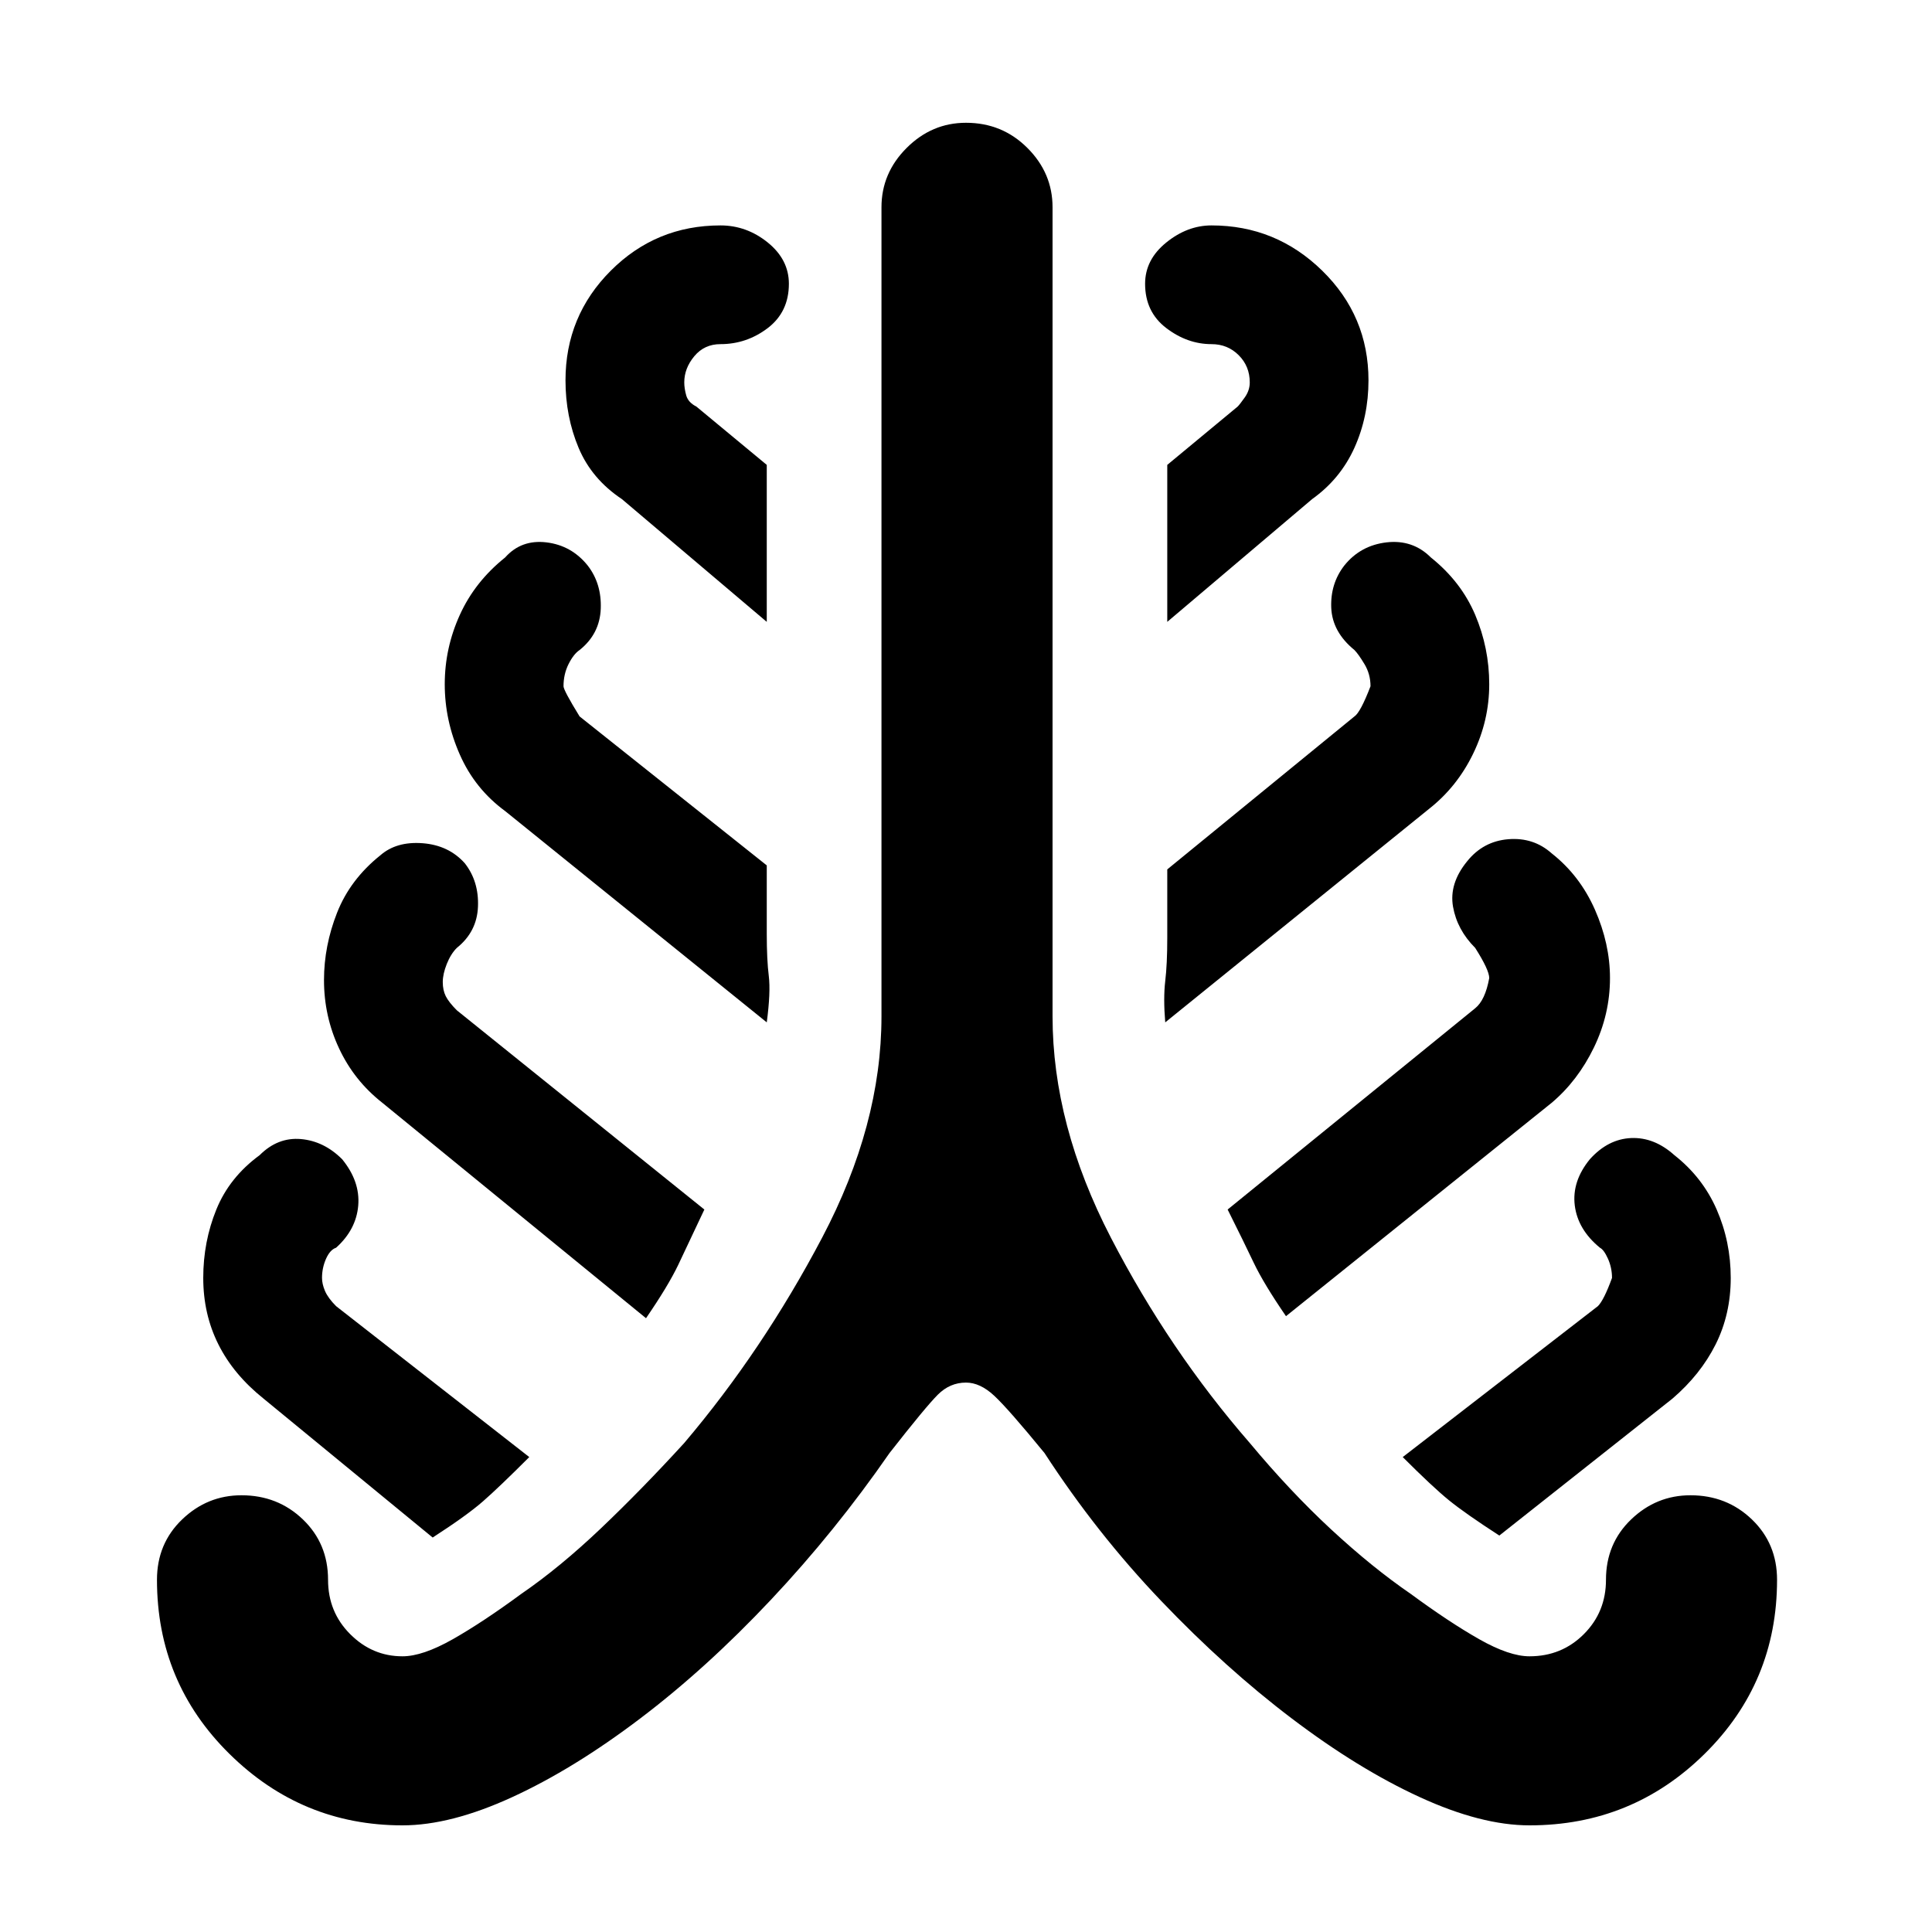 <svg xmlns="http://www.w3.org/2000/svg" height="40" width="40"><path d="M8.333 37.792q-2.083 0-3.583-1.48-1.5-1.479-1.5-3.604 0-.75.521-1.25t1.229-.5q.75 0 1.271.5.521.5.521 1.25 0 .667.458 1.125.458.459 1.083.459.417 0 1.042-.354.625-.355 1.417-.938.791-.542 1.646-1.354.854-.813 1.729-1.771 1.625-1.917 2.854-4.25t1.229-4.583V4.292q0-.709.521-1.229.521-.521 1.229-.521.75 0 1.271.521.521.52.521 1.229v16.75q0 2.25 1.208 4.583t2.875 4.25q.833 1 1.687 1.792.855.791 1.646 1.333.792.583 1.417.938.625.354 1.042.354.666 0 1.125-.459.458-.458.458-1.125 0-.75.521-1.25t1.229-.5q.75 0 1.271.5.521.5.521 1.25 0 2.125-1.5 3.604-1.5 1.48-3.625 1.48-1 0-2.271-.584-1.271-.583-2.646-1.625-1.375-1.041-2.708-2.437-1.334-1.396-2.417-3.063-.75-.916-1.042-1.187-.291-.271-.583-.271-.333 0-.583.25-.25.25-1 1.208-1.125 1.625-2.459 3.042-1.333 1.417-2.708 2.458-1.375 1.042-2.646 1.625-1.271.584-2.271.584Zm.625-5.959-3.5-2.875q-.625-.5-.937-1.125-.313-.625-.313-1.375t.271-1.416q.271-.667.896-1.125.375-.375.854-.334.479.042.854.417.375.458.334.958-.042.5-.459.875-.125.042-.208.229-.083.188-.083.396 0 .125.062.271.063.146.229.313l4 3.125q-.625.625-.958.916-.333.292-1.042.75Zm4.417-4.541-5.458-4.459q-.584-.458-.896-1.125-.313-.666-.313-1.416 0-.709.271-1.396.271-.688.896-1.188.333-.291.875-.25.542.042.875.417.292.375.271.896-.021.521-.438.854-.125.125-.208.333-.083.209-.083.375 0 .167.062.292.063.125.229.292l5.125 4.125q-.333.708-.541 1.146-.209.437-.667 1.104Zm2.5-6.125-5.417-4.375q-.625-.459-.937-1.167-.313-.708-.313-1.458t.313-1.438q.312-.687.937-1.187.334-.375.854-.313.521.063.855.479.291.375.271.896-.021.521-.438.854-.125.084-.229.292-.104.208-.104.458 0 .084.333.625l3.875 3.084v1.416q0 .542.042.875.041.334-.042.959Zm0-8.292-3-2.542q-.625-.416-.896-1.062-.271-.646-.271-1.396 0-1.333.938-2.271.937-.937 2.271-.937.541 0 .979.354.437.354.437.854 0 .583-.437.917-.438.333-.979.333-.334 0-.542.25-.208.25-.208.542 0 .125.041.271.042.145.209.229l1.458 1.208Zm8.25 8.292q-.042-.5 0-.855.042-.354.042-.895V18l3.875-3.167q.125-.083.333-.625 0-.25-.125-.458-.125-.208-.208-.292-.459-.375-.48-.875-.02-.5.271-.875.334-.416.875-.479.542-.062.917.313.625.5.917 1.187.291.688.291 1.438t-.333 1.437q-.333.688-.917 1.146Zm.042-8.292v-3.25l1.458-1.208q.042-.042.146-.188.104-.146.104-.312 0-.334-.229-.563-.229-.229-.563-.229-.5 0-.937-.333-.438-.334-.438-.917 0-.5.438-.854.437-.354.937-.354 1.334 0 2.292.937.958.938.958 2.271 0 .75-.291 1.396-.292.646-.875 1.062Zm2.458 14.375q-.458-.667-.667-1.104-.208-.438-.541-1.104l5.125-4.167q.208-.167.291-.625 0-.167-.291-.625-.375-.375-.459-.854-.083-.479.292-.938.333-.416.854-.458.521-.042.896.292.583.458.896 1.166.312.709.312 1.417 0 .75-.333 1.438-.333.687-.875 1.145Zm4.417 4.542q-.709-.459-1.042-.73-.333-.27-.958-.895l4.041-3.125q.125-.125.292-.584 0-.208-.083-.396-.084-.187-.167-.229-.458-.375-.521-.875-.062-.5.313-.958.375-.417.854-.438.479-.02.896.355.583.458.875 1.125.291.666.291 1.416 0 .75-.312 1.375-.313.625-.896 1.125Z"/></svg>